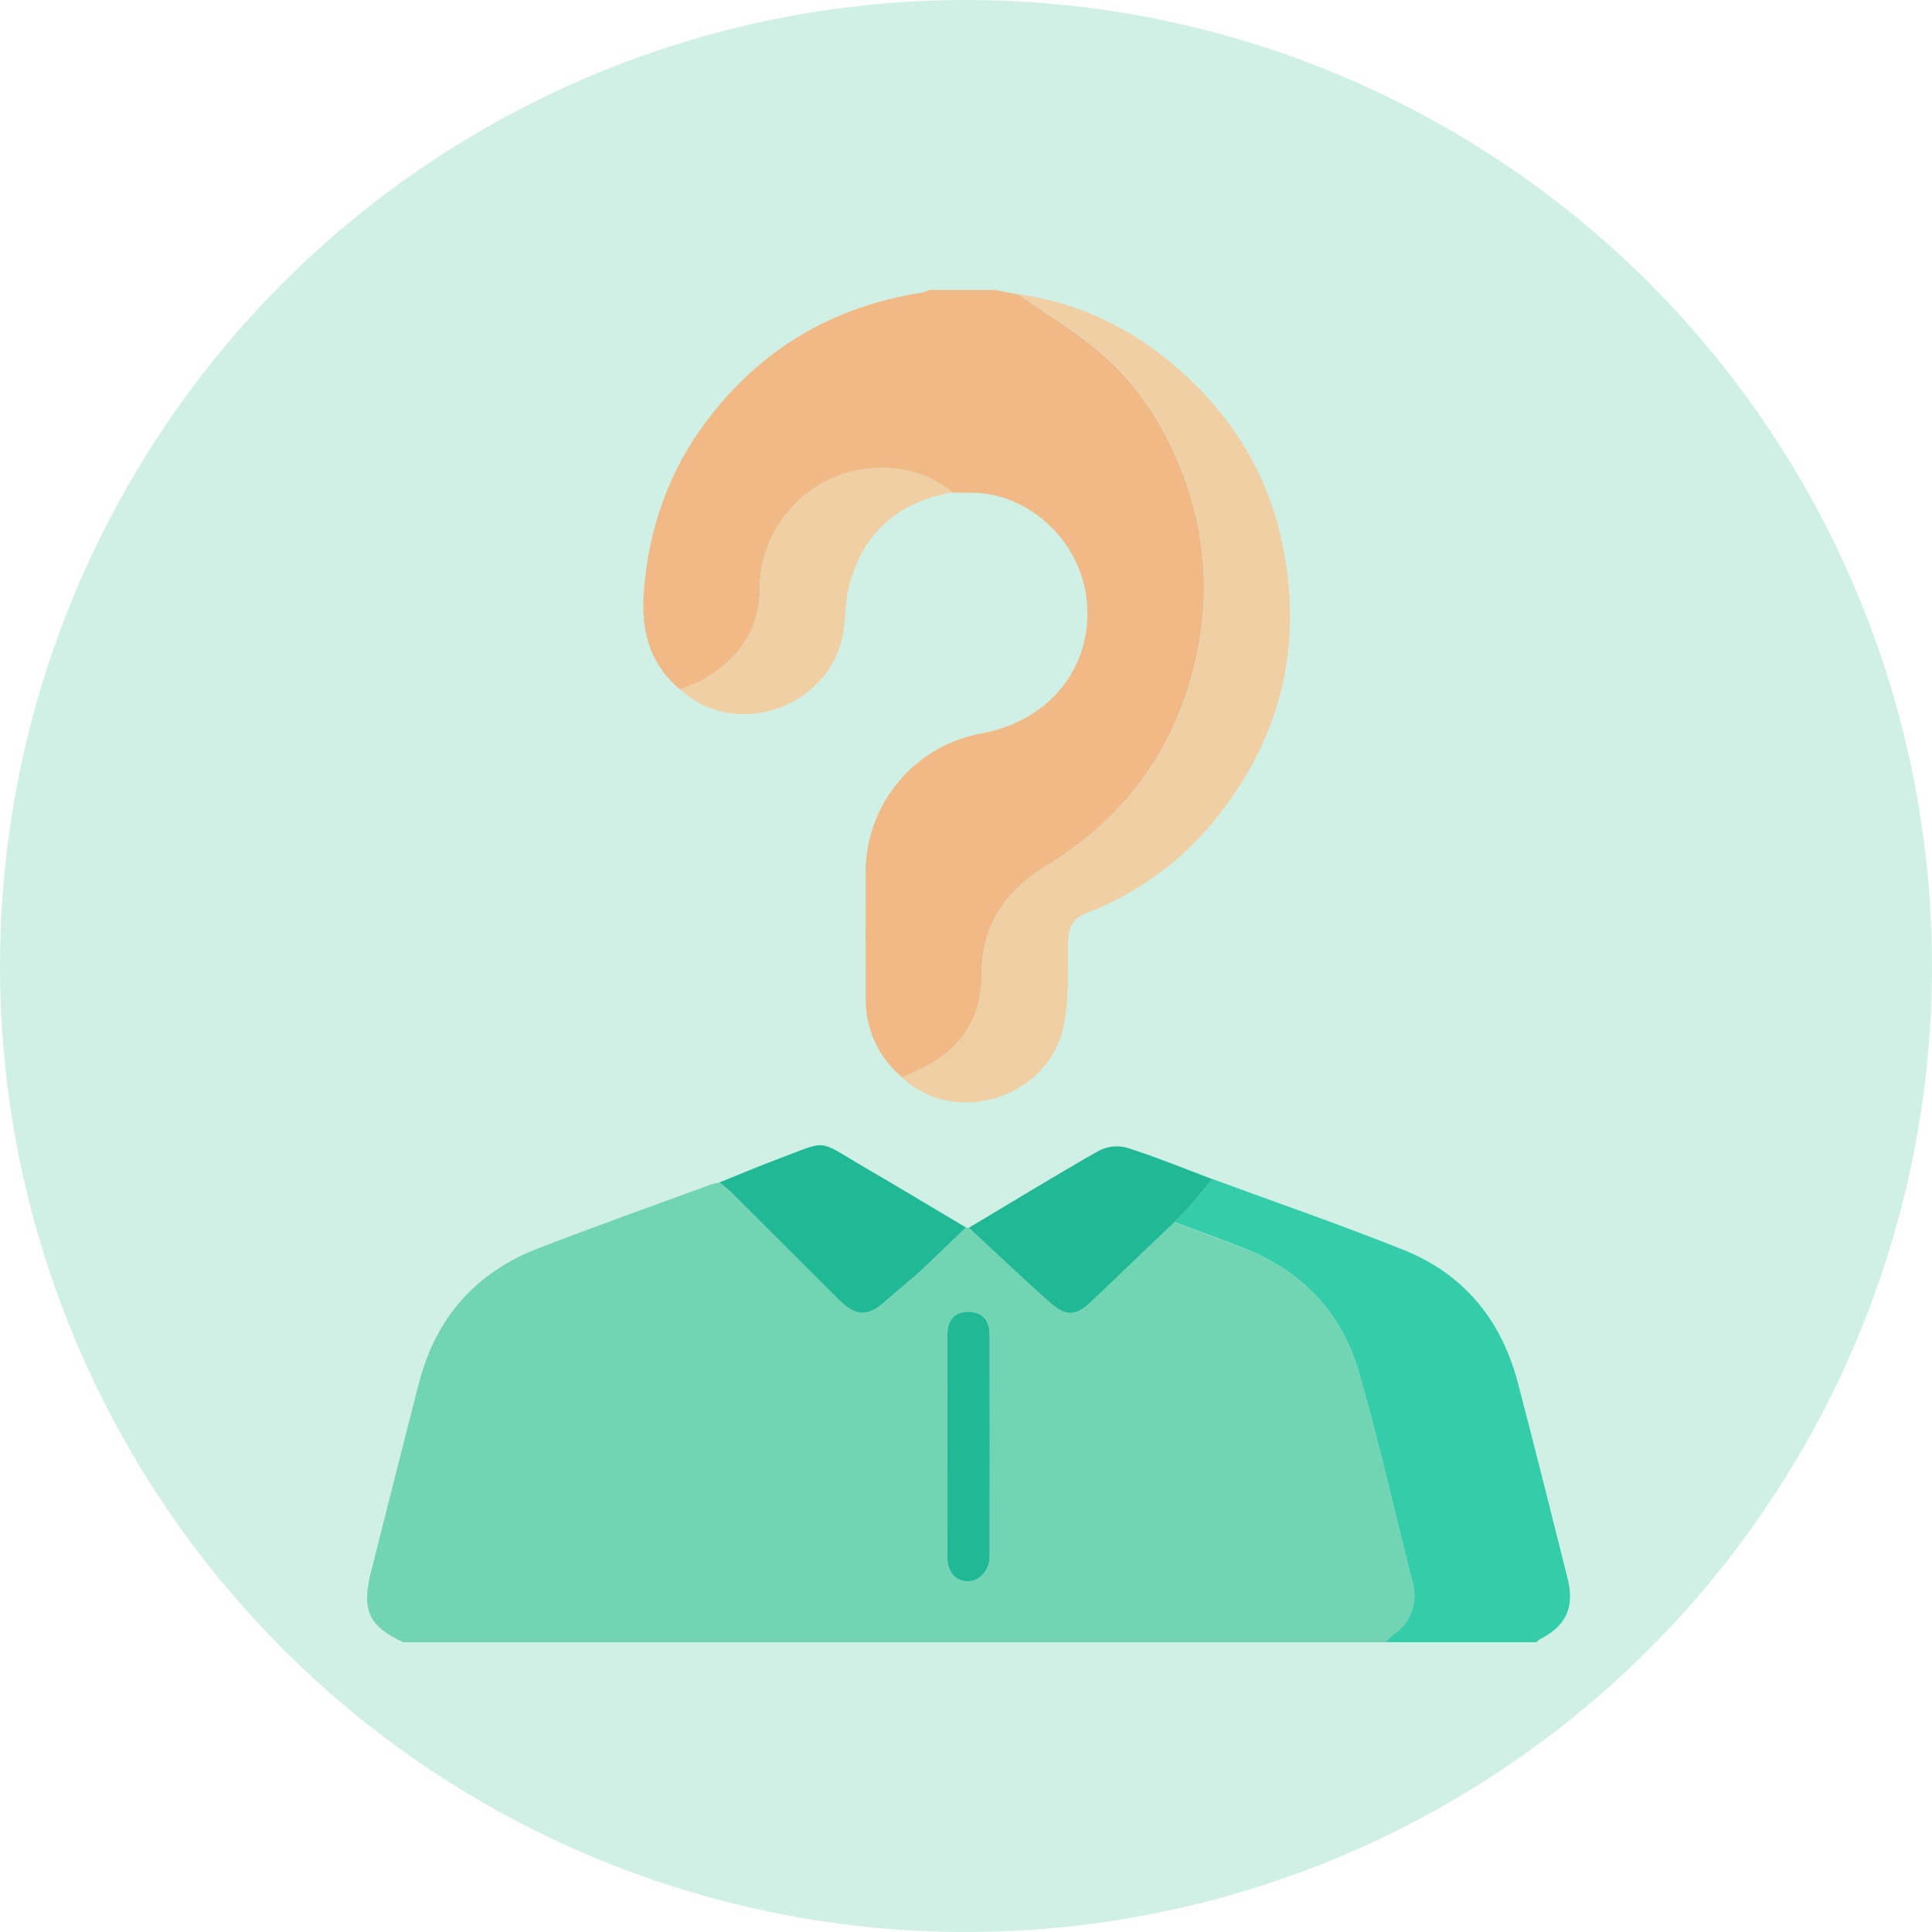 <?xml version="1.0" encoding="UTF-8"?>
<svg xmlns="http://www.w3.org/2000/svg" width="20" height="20" viewBox="0 0 20 20" fill="none">
  <circle opacity="0.15" cx="10" cy="10" r="10" fill="#71D4B3"></circle>
  <circle cx="10" cy="10" r="10" fill="#71D4B3" fill-opacity="0.2"></circle>
  <g clip-path="url(#clip0_6484_70616)">
    <path d="M4.176 17.001C3.816 16.835 3.74 16.669 3.841 16.271C4.005 15.62 4.169 14.968 4.337 14.318C4.511 13.64 4.927 13.169 5.58 12.919C6.169 12.693 6.763 12.48 7.356 12.263C7.386 12.254 7.416 12.247 7.447 12.242C7.487 12.271 7.525 12.302 7.562 12.335C7.939 12.71 8.316 13.085 8.692 13.462C8.864 13.633 8.991 13.633 9.173 13.467C9.291 13.36 9.416 13.262 9.532 13.155C9.691 13.008 9.845 12.857 10.001 12.708L10.029 12.712C10.312 12.973 10.59 13.238 10.878 13.492C11.041 13.636 11.145 13.621 11.303 13.47C11.587 13.196 11.873 12.925 12.158 12.653C12.4 12.744 12.643 12.833 12.884 12.926C13.485 13.163 13.893 13.595 14.069 14.211C14.276 14.939 14.444 15.677 14.628 16.411C14.652 16.506 14.645 16.606 14.61 16.697C14.574 16.788 14.511 16.866 14.43 16.92C14.4 16.944 14.372 16.972 14.348 17.002L4.176 17.001ZM9.807 14.965C9.807 15.348 9.807 15.729 9.807 16.111C9.807 16.275 9.889 16.368 10.023 16.369C10.136 16.369 10.244 16.254 10.244 16.119C10.246 15.351 10.246 14.582 10.244 13.814C10.244 13.663 10.159 13.579 10.021 13.58C9.884 13.582 9.807 13.664 9.807 13.819C9.806 14.201 9.807 14.583 9.807 14.965V14.965Z" fill="#71D4B3"></path>
    <path d="M9.34 11.153C9.219 11.053 9.122 10.927 9.056 10.784C8.99 10.64 8.958 10.484 8.961 10.327C8.961 9.89 8.96 9.453 8.961 9.017C8.964 8.677 9.085 8.35 9.303 8.09C9.521 7.83 9.823 7.654 10.157 7.593C10.823 7.471 11.262 6.972 11.257 6.335C11.252 5.634 10.65 5.08 10.024 5.101C9.969 5.102 9.915 5.101 9.86 5.099C9.592 4.883 9.289 4.812 8.948 4.857C8.342 4.937 7.868 5.469 7.866 6.081C7.866 6.521 7.644 6.826 7.275 7.038C7.202 7.08 7.119 7.105 7.04 7.137C6.71 6.862 6.63 6.496 6.667 6.091C6.721 5.462 6.923 4.884 7.302 4.375C7.864 3.62 8.614 3.174 9.544 3.029C9.569 3.023 9.593 3.014 9.616 3.002H10.3L10.546 3.049C10.794 3.221 11.051 3.382 11.289 3.567C11.749 3.925 12.06 4.399 12.258 4.94C12.467 5.498 12.518 6.104 12.407 6.69C12.218 7.684 11.686 8.442 10.829 8.965C10.392 9.233 10.158 9.594 10.16 10.111C10.162 10.538 9.952 10.842 9.583 11.041C9.506 11.083 9.422 11.116 9.34 11.153Z" fill="#F0B986"></path>
    <path d="M14.348 17C14.372 16.97 14.399 16.943 14.43 16.918C14.511 16.864 14.575 16.787 14.61 16.695C14.646 16.604 14.652 16.504 14.629 16.409C14.444 15.675 14.277 14.937 14.069 14.209C13.893 13.594 13.485 13.162 12.884 12.924C12.644 12.829 12.401 12.741 12.159 12.651C12.218 12.588 12.28 12.527 12.336 12.463C12.41 12.378 12.479 12.291 12.55 12.205C13.21 12.448 13.874 12.677 14.527 12.938C15.15 13.186 15.54 13.661 15.711 14.308C15.889 14.983 16.056 15.661 16.227 16.337C16.304 16.638 16.212 16.836 15.934 16.973C15.924 16.981 15.915 16.99 15.907 17.001L14.348 17Z" fill="#34CCA9"></path>
    <path d="M9.34 11.153C9.422 11.116 9.506 11.083 9.585 11.04C9.954 10.841 10.164 10.536 10.162 10.111C10.159 9.593 10.392 9.233 10.831 8.965C11.688 8.441 12.22 7.683 12.409 6.689C12.52 6.103 12.469 5.497 12.26 4.939C12.062 4.397 11.75 3.922 11.29 3.564C11.053 3.379 10.796 3.219 10.548 3.047C11.164 3.133 11.704 3.394 12.171 3.796C12.759 4.301 13.145 4.932 13.289 5.699C13.479 6.703 13.256 7.612 12.632 8.417C12.275 8.883 11.797 9.24 11.25 9.451C11.109 9.506 11.061 9.594 11.058 9.741C11.053 10.045 11.071 10.358 11.004 10.649C10.831 11.382 9.865 11.663 9.34 11.153Z" fill="#F0CFA4"></path>
    <path d="M7.041 7.135C7.119 7.103 7.202 7.078 7.276 7.036C7.645 6.826 7.866 6.52 7.867 6.079C7.868 5.467 8.343 4.935 8.949 4.855C9.29 4.809 9.592 4.882 9.86 5.097C9.288 5.199 8.918 5.526 8.783 6.095C8.742 6.27 8.756 6.459 8.711 6.633C8.52 7.363 7.574 7.643 7.041 7.135Z" fill="#F0CFA4"></path>
    <path d="M10 12.707C9.844 12.856 9.69 13.007 9.532 13.154C9.415 13.261 9.29 13.359 9.172 13.466C8.99 13.632 8.863 13.632 8.691 13.461C8.315 13.085 7.938 12.709 7.561 12.334C7.525 12.301 7.486 12.27 7.447 12.241C7.651 12.159 7.855 12.072 8.061 11.995C8.581 11.8 8.453 11.794 8.934 12.075C9.292 12.283 9.644 12.496 10 12.707Z" fill="#20B895"></path>
    <path d="M12.55 12.206C12.479 12.292 12.409 12.379 12.336 12.464C12.279 12.528 12.218 12.589 12.158 12.652C11.873 12.924 11.587 13.195 11.303 13.469C11.145 13.62 11.041 13.635 10.878 13.491C10.59 13.237 10.312 12.972 10.029 12.71C10.474 12.445 10.915 12.174 11.365 11.918C11.455 11.868 11.56 11.855 11.659 11.879C11.961 11.974 12.253 12.095 12.55 12.206Z" fill="#20B895"></path>
    <path d="M9.807 14.965C9.807 14.582 9.807 14.201 9.807 13.819C9.807 13.664 9.883 13.581 10.021 13.58C10.16 13.579 10.244 13.662 10.244 13.813C10.246 14.582 10.246 15.35 10.244 16.119C10.244 16.253 10.136 16.37 10.023 16.369C9.888 16.369 9.807 16.274 9.807 16.111C9.806 15.729 9.807 15.347 9.807 14.965Z" fill="#20B895"></path>
  </g>
  <defs>
    <clipPath id="clip0_6484_70616">
      <rect width="14" height="14" fill="white" transform="translate(3 3)"></rect>
    </clipPath>
  </defs>
</svg>
